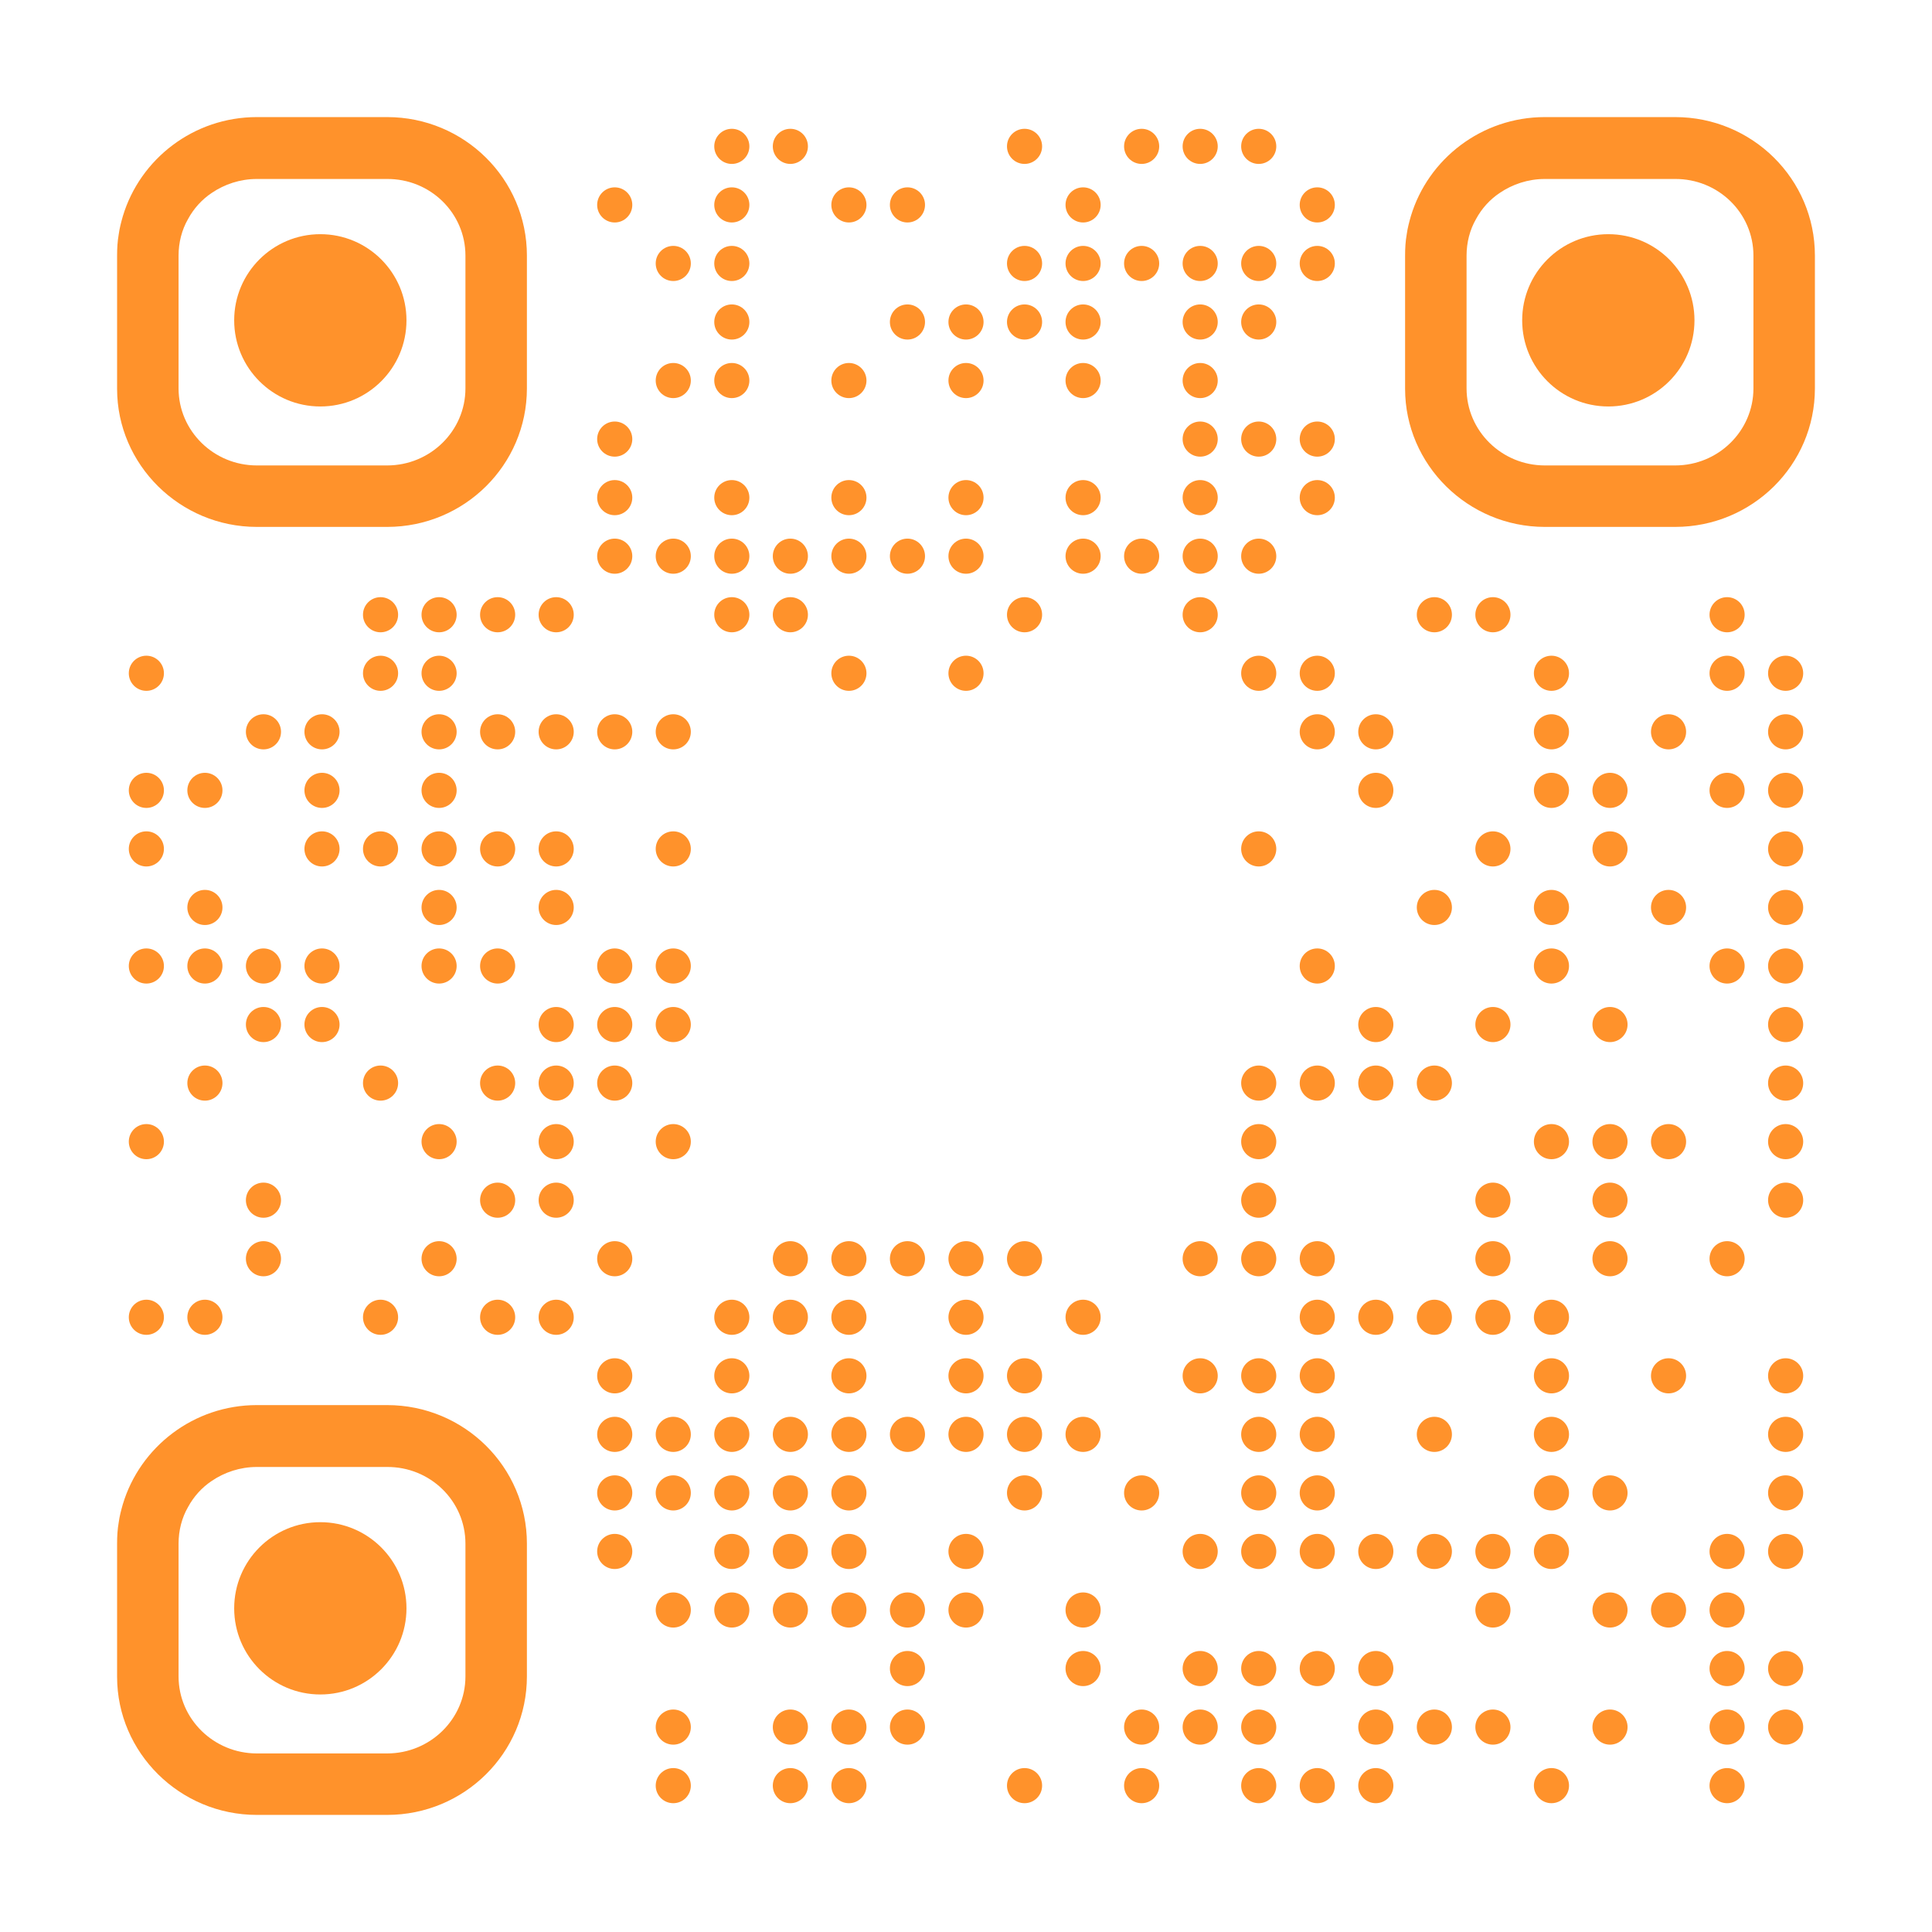 <?xml version="1.0" encoding="utf-8"?>
<!-- Generator: Adobe Illustrator 26.1.0, SVG Export Plug-In . SVG Version: 6.00 Build 0)  -->
<svg version="1.1" id="Layer_1" xmlns="http://www.w3.org/2000/svg" xmlns:xlink="http://www.w3.org/1999/xlink" x="0px" y="0px"
	 viewBox="0 0 231 231" style="enable-background:new 0 0 231 231;" xml:space="preserve">
<style type="text/css">
	.st0{fill:#FF922B;}
	.st1{fill:none;}
</style>
<g transform="translate(14,14)">
	<g transform="translate(70,0) scale(0.07,0.07)">
		<g transform="">
			<g>
				<circle class="st0" cx="50" cy="50" r="30"/>
			</g>
		</g>
	</g>
	<g transform="translate(77,0) scale(0.07,0.07)">
		<g transform="">
			<g>
				<circle class="st0" cx="50" cy="50" r="30"/>
			</g>
		</g>
	</g>
	<g transform="translate(105,0) scale(0.07,0.07)">
		<g transform="">
			<g>
				<circle class="st0" cx="50" cy="50" r="30"/>
			</g>
		</g>
	</g>
	<g transform="translate(119,0) scale(0.07,0.07)">
		<g transform="">
			<g>
				<circle class="st0" cx="50" cy="50" r="30"/>
			</g>
		</g>
	</g>
	<g transform="translate(126,0) scale(0.07,0.07)">
		<g transform="">
			<g>
				<circle class="st0" cx="50" cy="50" r="30"/>
			</g>
		</g>
	</g>
	<g transform="translate(133,0) scale(0.07,0.07)">
		<g transform="">
			<g>
				<circle class="st0" cx="50" cy="50" r="30"/>
			</g>
		</g>
	</g>
	<g transform="translate(56,7) scale(0.07,0.07)">
		<g transform="">
			<g>
				<circle class="st0" cx="50" cy="50" r="30"/>
			</g>
		</g>
	</g>
	<g transform="translate(70,7) scale(0.07,0.07)">
		<g transform="">
			<g>
				<circle class="st0" cx="50" cy="50" r="30"/>
			</g>
		</g>
	</g>
	<g transform="translate(84,7) scale(0.07,0.07)">
		<g transform="">
			<g>
				<circle class="st0" cx="50" cy="50" r="30"/>
			</g>
		</g>
	</g>
	<g transform="translate(91,7) scale(0.07,0.07)">
		<g transform="">
			<g>
				<circle class="st0" cx="50" cy="50" r="30"/>
			</g>
		</g>
	</g>
	<g transform="translate(112,7) scale(0.07,0.07)">
		<g transform="">
			<g>
				<circle class="st0" cx="50" cy="50" r="30"/>
			</g>
		</g>
	</g>
	<g transform="translate(140,7) scale(0.07,0.07)">
		<g transform="">
			<g>
				<circle class="st0" cx="50" cy="50" r="30"/>
			</g>
		</g>
	</g>
	<g transform="translate(63,14) scale(0.07,0.07)">
		<g transform="">
			<g>
				<circle class="st0" cx="50" cy="50" r="30"/>
			</g>
		</g>
	</g>
	<g transform="translate(70,14) scale(0.07,0.07)">
		<g transform="">
			<g>
				<circle class="st0" cx="50" cy="50" r="30"/>
			</g>
		</g>
	</g>
	<g transform="translate(105,14) scale(0.07,0.07)">
		<g transform="">
			<g>
				<circle class="st0" cx="50" cy="50" r="30"/>
			</g>
		</g>
	</g>
	<g transform="translate(112,14) scale(0.07,0.07)">
		<g transform="">
			<g>
				<circle class="st0" cx="50" cy="50" r="30"/>
			</g>
		</g>
	</g>
	<g transform="translate(119,14) scale(0.07,0.07)">
		<g transform="">
			<g>
				<circle class="st0" cx="50" cy="50" r="30"/>
			</g>
		</g>
	</g>
	<g transform="translate(126,14) scale(0.07,0.07)">
		<g transform="">
			<g>
				<circle class="st0" cx="50" cy="50" r="30"/>
			</g>
		</g>
	</g>
	<g transform="translate(133,14) scale(0.07,0.07)">
		<g transform="">
			<g>
				<circle class="st0" cx="50" cy="50" r="30"/>
			</g>
		</g>
	</g>
	<g transform="translate(140,14) scale(0.07,0.07)">
		<g transform="">
			<g>
				<circle class="st0" cx="50" cy="50" r="30"/>
			</g>
		</g>
	</g>
	<g transform="translate(70,21) scale(0.07,0.07)">
		<g transform="">
			<g>
				<circle class="st0" cx="50" cy="50" r="30"/>
			</g>
		</g>
	</g>
	<g transform="translate(91,21) scale(0.07,0.07)">
		<g transform="">
			<g>
				<circle class="st0" cx="50" cy="50" r="30"/>
			</g>
		</g>
	</g>
	<g transform="translate(98,21) scale(0.07,0.07)">
		<g transform="">
			<g>
				<circle class="st0" cx="50" cy="50" r="30"/>
			</g>
		</g>
	</g>
	<g transform="translate(105,21) scale(0.07,0.07)">
		<g transform="">
			<g>
				<circle class="st0" cx="50" cy="50" r="30"/>
			</g>
		</g>
	</g>
	<g transform="translate(112,21) scale(0.07,0.07)">
		<g transform="">
			<g>
				<circle class="st0" cx="50" cy="50" r="30"/>
			</g>
		</g>
	</g>
	<g transform="translate(126,21) scale(0.07,0.07)">
		<g transform="">
			<g>
				<circle class="st0" cx="50" cy="50" r="30"/>
			</g>
		</g>
	</g>
	<g transform="translate(133,21) scale(0.07,0.07)">
		<g transform="">
			<g>
				<circle class="st0" cx="50" cy="50" r="30"/>
			</g>
		</g>
	</g>
	<g transform="translate(63,28) scale(0.07,0.07)">
		<g transform="">
			<g>
				<circle class="st0" cx="50" cy="50" r="30"/>
			</g>
		</g>
	</g>
	<g transform="translate(70,28) scale(0.07,0.07)">
		<g transform="">
			<g>
				<circle class="st0" cx="50" cy="50" r="30"/>
			</g>
		</g>
	</g>
	<g transform="translate(84,28) scale(0.07,0.07)">
		<g transform="">
			<g>
				<circle class="st0" cx="50" cy="50" r="30"/>
			</g>
		</g>
	</g>
	<g transform="translate(98,28) scale(0.07,0.07)">
		<g transform="">
			<g>
				<circle class="st0" cx="50" cy="50" r="30"/>
			</g>
		</g>
	</g>
	<g transform="translate(112,28) scale(0.07,0.07)">
		<g transform="">
			<g>
				<circle class="st0" cx="50" cy="50" r="30"/>
			</g>
		</g>
	</g>
	<g transform="translate(126,28) scale(0.07,0.07)">
		<g transform="">
			<g>
				<circle class="st0" cx="50" cy="50" r="30"/>
			</g>
		</g>
	</g>
	<g transform="translate(56,35) scale(0.07,0.07)">
		<g transform="">
			<g>
				<circle class="st0" cx="50" cy="50" r="30"/>
			</g>
		</g>
	</g>
	<g transform="translate(126,35) scale(0.07,0.07)">
		<g transform="">
			<g>
				<circle class="st0" cx="50" cy="50" r="30"/>
			</g>
		</g>
	</g>
	<g transform="translate(133,35) scale(0.07,0.07)">
		<g transform="">
			<g>
				<circle class="st0" cx="50" cy="50" r="30"/>
			</g>
		</g>
	</g>
	<g transform="translate(140,35) scale(0.07,0.07)">
		<g transform="">
			<g>
				<circle class="st0" cx="50" cy="50" r="30"/>
			</g>
		</g>
	</g>
	<g transform="translate(56,42) scale(0.07,0.07)">
		<g transform="">
			<g>
				<circle class="st0" cx="50" cy="50" r="30"/>
			</g>
		</g>
	</g>
	<g transform="translate(70,42) scale(0.07,0.07)">
		<g transform="">
			<g>
				<circle class="st0" cx="50" cy="50" r="30"/>
			</g>
		</g>
	</g>
	<g transform="translate(84,42) scale(0.07,0.07)">
		<g transform="">
			<g>
				<circle class="st0" cx="50" cy="50" r="30"/>
			</g>
		</g>
	</g>
	<g transform="translate(98,42) scale(0.07,0.07)">
		<g transform="">
			<g>
				<circle class="st0" cx="50" cy="50" r="30"/>
			</g>
		</g>
	</g>
	<g transform="translate(112,42) scale(0.07,0.07)">
		<g transform="">
			<g>
				<circle class="st0" cx="50" cy="50" r="30"/>
			</g>
		</g>
	</g>
	<g transform="translate(126,42) scale(0.07,0.07)">
		<g transform="">
			<g>
				<circle class="st0" cx="50" cy="50" r="30"/>
			</g>
		</g>
	</g>
	<g transform="translate(140,42) scale(0.07,0.07)">
		<g transform="">
			<g>
				<circle class="st0" cx="50" cy="50" r="30"/>
			</g>
		</g>
	</g>
	<g transform="translate(56,49) scale(0.07,0.07)">
		<g transform="">
			<g>
				<circle class="st0" cx="50" cy="50" r="30"/>
			</g>
		</g>
	</g>
	<g transform="translate(63,49) scale(0.07,0.07)">
		<g transform="">
			<g>
				<circle class="st0" cx="50" cy="50" r="30"/>
			</g>
		</g>
	</g>
	<g transform="translate(70,49) scale(0.07,0.07)">
		<g transform="">
			<g>
				<circle class="st0" cx="50" cy="50" r="30"/>
			</g>
		</g>
	</g>
	<g transform="translate(77,49) scale(0.07,0.07)">
		<g transform="">
			<g>
				<circle class="st0" cx="50" cy="50" r="30"/>
			</g>
		</g>
	</g>
	<g transform="translate(84,49) scale(0.07,0.07)">
		<g transform="">
			<g>
				<circle class="st0" cx="50" cy="50" r="30"/>
			</g>
		</g>
	</g>
	<g transform="translate(91,49) scale(0.07,0.07)">
		<g transform="">
			<g>
				<circle class="st0" cx="50" cy="50" r="30"/>
			</g>
		</g>
	</g>
	<g transform="translate(98,49) scale(0.07,0.07)">
		<g transform="">
			<g>
				<circle class="st0" cx="50" cy="50" r="30"/>
			</g>
		</g>
	</g>
	<g transform="translate(112,49) scale(0.07,0.07)">
		<g transform="">
			<g>
				<circle class="st0" cx="50" cy="50" r="30"/>
			</g>
		</g>
	</g>
	<g transform="translate(119,49) scale(0.07,0.07)">
		<g transform="">
			<g>
				<circle class="st0" cx="50" cy="50" r="30"/>
			</g>
		</g>
	</g>
	<g transform="translate(126,49) scale(0.07,0.07)">
		<g transform="">
			<g>
				<circle class="st0" cx="50" cy="50" r="30"/>
			</g>
		</g>
	</g>
	<g transform="translate(133,49) scale(0.07,0.07)">
		<g transform="">
			<g>
				<circle class="st0" cx="50" cy="50" r="30"/>
			</g>
		</g>
	</g>
	<g transform="translate(28,56) scale(0.07,0.07)">
		<g transform="">
			<g>
				<circle class="st0" cx="50" cy="50" r="30"/>
			</g>
		</g>
	</g>
	<g transform="translate(35,56) scale(0.07,0.07)">
		<g transform="">
			<g>
				<circle class="st0" cx="50" cy="50" r="30"/>
			</g>
		</g>
	</g>
	<g transform="translate(42,56) scale(0.07,0.07)">
		<g transform="">
			<g>
				<circle class="st0" cx="50" cy="50" r="30"/>
			</g>
		</g>
	</g>
	<g transform="translate(49,56) scale(0.07,0.07)">
		<g transform="">
			<g>
				<circle class="st0" cx="50" cy="50" r="30"/>
			</g>
		</g>
	</g>
	<g transform="translate(70,56) scale(0.07,0.07)">
		<g transform="">
			<g>
				<circle class="st0" cx="50" cy="50" r="30"/>
			</g>
		</g>
	</g>
	<g transform="translate(77,56) scale(0.07,0.07)">
		<g transform="">
			<g>
				<circle class="st0" cx="50" cy="50" r="30"/>
			</g>
		</g>
	</g>
	<g transform="translate(105,56) scale(0.07,0.07)">
		<g transform="">
			<g>
				<circle class="st0" cx="50" cy="50" r="30"/>
			</g>
		</g>
	</g>
	<g transform="translate(126,56) scale(0.07,0.07)">
		<g transform="">
			<g>
				<circle class="st0" cx="50" cy="50" r="30"/>
			</g>
		</g>
	</g>
	<g transform="translate(154,56) scale(0.07,0.07)">
		<g transform="">
			<g>
				<circle class="st0" cx="50" cy="50" r="30"/>
			</g>
		</g>
	</g>
	<g transform="translate(161,56) scale(0.07,0.07)">
		<g transform="">
			<g>
				<circle class="st0" cx="50" cy="50" r="30"/>
			</g>
		</g>
	</g>
	<g transform="translate(189,56) scale(0.07,0.07)">
		<g transform="">
			<g>
				<circle class="st0" cx="50" cy="50" r="30"/>
			</g>
		</g>
	</g>
	<g transform="translate(0,63) scale(0.07,0.07)">
		<g transform="">
			<g>
				<circle class="st0" cx="50" cy="50" r="30"/>
			</g>
		</g>
	</g>
	<g transform="translate(28,63) scale(0.07,0.07)">
		<g transform="">
			<g>
				<circle class="st0" cx="50" cy="50" r="30"/>
			</g>
		</g>
	</g>
	<g transform="translate(35,63) scale(0.07,0.07)">
		<g transform="">
			<g>
				<circle class="st0" cx="50" cy="50" r="30"/>
			</g>
		</g>
	</g>
	<g transform="translate(84,63) scale(0.07,0.07)">
		<g transform="">
			<g>
				<circle class="st0" cx="50" cy="50" r="30"/>
			</g>
		</g>
	</g>
	<g transform="translate(98,63) scale(0.07,0.07)">
		<g transform="">
			<g>
				<circle class="st0" cx="50" cy="50" r="30"/>
			</g>
		</g>
	</g>
	<g transform="translate(133,63) scale(0.07,0.07)">
		<g transform="">
			<g>
				<circle class="st0" cx="50" cy="50" r="30"/>
			</g>
		</g>
	</g>
	<g transform="translate(140,63) scale(0.07,0.07)">
		<g transform="">
			<g>
				<circle class="st0" cx="50" cy="50" r="30"/>
			</g>
		</g>
	</g>
	<g transform="translate(168,63) scale(0.07,0.07)">
		<g transform="">
			<g>
				<circle class="st0" cx="50" cy="50" r="30"/>
			</g>
		</g>
	</g>
	<g transform="translate(189,63) scale(0.07,0.07)">
		<g transform="">
			<g>
				<circle class="st0" cx="50" cy="50" r="30"/>
			</g>
		</g>
	</g>
	<g transform="translate(196,63) scale(0.07,0.07)">
		<g transform="">
			<g>
				<circle class="st0" cx="50" cy="50" r="30"/>
			</g>
		</g>
	</g>
	<g transform="translate(14,70) scale(0.07,0.07)">
		<g transform="">
			<g>
				<circle class="st0" cx="50" cy="50" r="30"/>
			</g>
		</g>
	</g>
	<g transform="translate(21,70) scale(0.07,0.07)">
		<g transform="">
			<g>
				<circle class="st0" cx="50" cy="50" r="30"/>
			</g>
		</g>
	</g>
	<g transform="translate(35,70) scale(0.07,0.07)">
		<g transform="">
			<g>
				<circle class="st0" cx="50" cy="50" r="30"/>
			</g>
		</g>
	</g>
	<g transform="translate(42,70) scale(0.07,0.07)">
		<g transform="">
			<g>
				<circle class="st0" cx="50" cy="50" r="30"/>
			</g>
		</g>
	</g>
	<g transform="translate(49,70) scale(0.07,0.07)">
		<g transform="">
			<g>
				<circle class="st0" cx="50" cy="50" r="30"/>
			</g>
		</g>
	</g>
	<g transform="translate(56,70) scale(0.07,0.07)">
		<g transform="">
			<g>
				<circle class="st0" cx="50" cy="50" r="30"/>
			</g>
		</g>
	</g>
	<g transform="translate(63,70) scale(0.07,0.07)">
		<g transform="">
			<g>
				<circle class="st0" cx="50" cy="50" r="30"/>
			</g>
		</g>
	</g>
	<g transform="translate(140,70) scale(0.07,0.07)">
		<g transform="">
			<g>
				<circle class="st0" cx="50" cy="50" r="30"/>
			</g>
		</g>
	</g>
	<g transform="translate(147,70) scale(0.07,0.07)">
		<g transform="">
			<g>
				<circle class="st0" cx="50" cy="50" r="30"/>
			</g>
		</g>
	</g>
	<g transform="translate(168,70) scale(0.07,0.07)">
		<g transform="">
			<g>
				<circle class="st0" cx="50" cy="50" r="30"/>
			</g>
		</g>
	</g>
	<g transform="translate(182,70) scale(0.07,0.07)">
		<g transform="">
			<g>
				<circle class="st0" cx="50" cy="50" r="30"/>
			</g>
		</g>
	</g>
	<g transform="translate(196,70) scale(0.07,0.07)">
		<g transform="">
			<g>
				<circle class="st0" cx="50" cy="50" r="30"/>
			</g>
		</g>
	</g>
	<g transform="translate(0,77) scale(0.07,0.07)">
		<g transform="">
			<g>
				<circle class="st0" cx="50" cy="50" r="30"/>
			</g>
		</g>
	</g>
	<g transform="translate(7,77) scale(0.07,0.07)">
		<g transform="">
			<g>
				<circle class="st0" cx="50" cy="50" r="30"/>
			</g>
		</g>
	</g>
	<g transform="translate(21,77) scale(0.07,0.07)">
		<g transform="">
			<g>
				<circle class="st0" cx="50" cy="50" r="30"/>
			</g>
		</g>
	</g>
	<g transform="translate(35,77) scale(0.07,0.07)">
		<g transform="">
			<g>
				<circle class="st0" cx="50" cy="50" r="30"/>
			</g>
		</g>
	</g>
	<g transform="translate(147,77) scale(0.07,0.07)">
		<g transform="">
			<g>
				<circle class="st0" cx="50" cy="50" r="30"/>
			</g>
		</g>
	</g>
	<g transform="translate(168,77) scale(0.07,0.07)">
		<g transform="">
			<g>
				<circle class="st0" cx="50" cy="50" r="30"/>
			</g>
		</g>
	</g>
	<g transform="translate(175,77) scale(0.07,0.07)">
		<g transform="">
			<g>
				<circle class="st0" cx="50" cy="50" r="30"/>
			</g>
		</g>
	</g>
	<g transform="translate(189,77) scale(0.07,0.07)">
		<g transform="">
			<g>
				<circle class="st0" cx="50" cy="50" r="30"/>
			</g>
		</g>
	</g>
	<g transform="translate(196,77) scale(0.07,0.07)">
		<g transform="">
			<g>
				<circle class="st0" cx="50" cy="50" r="30"/>
			</g>
		</g>
	</g>
	<g transform="translate(0,84) scale(0.07,0.07)">
		<g transform="">
			<g>
				<circle class="st0" cx="50" cy="50" r="30"/>
			</g>
		</g>
	</g>
	<g transform="translate(21,84) scale(0.07,0.07)">
		<g transform="">
			<g>
				<circle class="st0" cx="50" cy="50" r="30"/>
			</g>
		</g>
	</g>
	<g transform="translate(28,84) scale(0.07,0.07)">
		<g transform="">
			<g>
				<circle class="st0" cx="50" cy="50" r="30"/>
			</g>
		</g>
	</g>
	<g transform="translate(35,84) scale(0.07,0.07)">
		<g transform="">
			<g>
				<circle class="st0" cx="50" cy="50" r="30"/>
			</g>
		</g>
	</g>
	<g transform="translate(42,84) scale(0.07,0.07)">
		<g transform="">
			<g>
				<circle class="st0" cx="50" cy="50" r="30"/>
			</g>
		</g>
	</g>
	<g transform="translate(49,84) scale(0.07,0.07)">
		<g transform="">
			<g>
				<circle class="st0" cx="50" cy="50" r="30"/>
			</g>
		</g>
	</g>
	<g transform="translate(63,84) scale(0.07,0.07)">
		<g transform="">
			<g>
				<circle class="st0" cx="50" cy="50" r="30"/>
			</g>
		</g>
	</g>
	<g transform="translate(133,84) scale(0.07,0.07)">
		<g transform="">
			<g>
				<circle class="st0" cx="50" cy="50" r="30"/>
			</g>
		</g>
	</g>
	<g transform="translate(161,84) scale(0.07,0.07)">
		<g transform="">
			<g>
				<circle class="st0" cx="50" cy="50" r="30"/>
			</g>
		</g>
	</g>
	<g transform="translate(175,84) scale(0.07,0.07)">
		<g transform="">
			<g>
				<circle class="st0" cx="50" cy="50" r="30"/>
			</g>
		</g>
	</g>
	<g transform="translate(196,84) scale(0.07,0.07)">
		<g transform="">
			<g>
				<circle class="st0" cx="50" cy="50" r="30"/>
			</g>
		</g>
	</g>
	<g transform="translate(7,91) scale(0.07,0.07)">
		<g transform="">
			<g>
				<circle class="st0" cx="50" cy="50" r="30"/>
			</g>
		</g>
	</g>
	<g transform="translate(35,91) scale(0.07,0.07)">
		<g transform="">
			<g>
				<circle class="st0" cx="50" cy="50" r="30"/>
			</g>
		</g>
	</g>
	<g transform="translate(49,91) scale(0.07,0.07)">
		<g transform="">
			<g>
				<circle class="st0" cx="50" cy="50" r="30"/>
			</g>
		</g>
	</g>
	<g transform="translate(154,91) scale(0.07,0.07)">
		<g transform="">
			<g>
				<circle class="st0" cx="50" cy="50" r="30"/>
			</g>
		</g>
	</g>
	<g transform="translate(168,91) scale(0.07,0.07)">
		<g transform="">
			<g>
				<circle class="st0" cx="50" cy="50" r="30"/>
			</g>
		</g>
	</g>
	<g transform="translate(182,91) scale(0.07,0.07)">
		<g transform="">
			<g>
				<circle class="st0" cx="50" cy="50" r="30"/>
			</g>
		</g>
	</g>
	<g transform="translate(196,91) scale(0.07,0.07)">
		<g transform="">
			<g>
				<circle class="st0" cx="50" cy="50" r="30"/>
			</g>
		</g>
	</g>
	<g transform="translate(0,98) scale(0.07,0.07)">
		<g transform="">
			<g>
				<circle class="st0" cx="50" cy="50" r="30"/>
			</g>
		</g>
	</g>
	<g transform="translate(7,98) scale(0.07,0.07)">
		<g transform="">
			<g>
				<circle class="st0" cx="50" cy="50" r="30"/>
			</g>
		</g>
	</g>
	<g transform="translate(14,98) scale(0.07,0.07)">
		<g transform="">
			<g>
				<circle class="st0" cx="50" cy="50" r="30"/>
			</g>
		</g>
	</g>
	<g transform="translate(21,98) scale(0.07,0.07)">
		<g transform="">
			<g>
				<circle class="st0" cx="50" cy="50" r="30"/>
			</g>
		</g>
	</g>
	<g transform="translate(35,98) scale(0.07,0.07)">
		<g transform="">
			<g>
				<circle class="st0" cx="50" cy="50" r="30"/>
			</g>
		</g>
	</g>
	<g transform="translate(42,98) scale(0.07,0.07)">
		<g transform="">
			<g>
				<circle class="st0" cx="50" cy="50" r="30"/>
			</g>
		</g>
	</g>
	<g transform="translate(56,98) scale(0.07,0.07)">
		<g transform="">
			<g>
				<circle class="st0" cx="50" cy="50" r="30"/>
			</g>
		</g>
	</g>
	<g transform="translate(63,98) scale(0.07,0.07)">
		<g transform="">
			<g>
				<circle class="st0" cx="50" cy="50" r="30"/>
			</g>
		</g>
	</g>
	<g transform="translate(140,98) scale(0.07,0.07)">
		<g transform="">
			<g>
				<circle class="st0" cx="50" cy="50" r="30"/>
			</g>
		</g>
	</g>
	<g transform="translate(168,98) scale(0.07,0.07)">
		<g transform="">
			<g>
				<circle class="st0" cx="50" cy="50" r="30"/>
			</g>
		</g>
	</g>
	<g transform="translate(189,98) scale(0.07,0.07)">
		<g transform="">
			<g>
				<circle class="st0" cx="50" cy="50" r="30"/>
			</g>
		</g>
	</g>
	<g transform="translate(196,98) scale(0.07,0.07)">
		<g transform="">
			<g>
				<circle class="st0" cx="50" cy="50" r="30"/>
			</g>
		</g>
	</g>
	<g transform="translate(14,105) scale(0.07,0.07)">
		<g transform="">
			<g>
				<circle class="st0" cx="50" cy="50" r="30"/>
			</g>
		</g>
	</g>
	<g transform="translate(21,105) scale(0.07,0.07)">
		<g transform="">
			<g>
				<circle class="st0" cx="50" cy="50" r="30"/>
			</g>
		</g>
	</g>
	<g transform="translate(49,105) scale(0.07,0.07)">
		<g transform="">
			<g>
				<circle class="st0" cx="50" cy="50" r="30"/>
			</g>
		</g>
	</g>
	<g transform="translate(56,105) scale(0.07,0.07)">
		<g transform="">
			<g>
				<circle class="st0" cx="50" cy="50" r="30"/>
			</g>
		</g>
	</g>
	<g transform="translate(63,105) scale(0.07,0.07)">
		<g transform="">
			<g>
				<circle class="st0" cx="50" cy="50" r="30"/>
			</g>
		</g>
	</g>
	<g transform="translate(147,105) scale(0.07,0.07)">
		<g transform="">
			<g>
				<circle class="st0" cx="50" cy="50" r="30"/>
			</g>
		</g>
	</g>
	<g transform="translate(161,105) scale(0.07,0.07)">
		<g transform="">
			<g>
				<circle class="st0" cx="50" cy="50" r="30"/>
			</g>
		</g>
	</g>
	<g transform="translate(175,105) scale(0.07,0.07)">
		<g transform="">
			<g>
				<circle class="st0" cx="50" cy="50" r="30"/>
			</g>
		</g>
	</g>
	<g transform="translate(196,105) scale(0.07,0.07)">
		<g transform="">
			<g>
				<circle class="st0" cx="50" cy="50" r="30"/>
			</g>
		</g>
	</g>
	<g transform="translate(7,112) scale(0.07,0.07)">
		<g transform="">
			<g>
				<circle class="st0" cx="50" cy="50" r="30"/>
			</g>
		</g>
	</g>
	<g transform="translate(28,112) scale(0.07,0.07)">
		<g transform="">
			<g>
				<circle class="st0" cx="50" cy="50" r="30"/>
			</g>
		</g>
	</g>
	<g transform="translate(42,112) scale(0.07,0.07)">
		<g transform="">
			<g>
				<circle class="st0" cx="50" cy="50" r="30"/>
			</g>
		</g>
	</g>
	<g transform="translate(49,112) scale(0.07,0.07)">
		<g transform="">
			<g>
				<circle class="st0" cx="50" cy="50" r="30"/>
			</g>
		</g>
	</g>
	<g transform="translate(56,112) scale(0.07,0.07)">
		<g transform="">
			<g>
				<circle class="st0" cx="50" cy="50" r="30"/>
			</g>
		</g>
	</g>
	<g transform="translate(133,112) scale(0.07,0.07)">
		<g transform="">
			<g>
				<circle class="st0" cx="50" cy="50" r="30"/>
			</g>
		</g>
	</g>
	<g transform="translate(140,112) scale(0.07,0.07)">
		<g transform="">
			<g>
				<circle class="st0" cx="50" cy="50" r="30"/>
			</g>
		</g>
	</g>
	<g transform="translate(147,112) scale(0.07,0.07)">
		<g transform="">
			<g>
				<circle class="st0" cx="50" cy="50" r="30"/>
			</g>
		</g>
	</g>
	<g transform="translate(154,112) scale(0.07,0.07)">
		<g transform="">
			<g>
				<circle class="st0" cx="50" cy="50" r="30"/>
			</g>
		</g>
	</g>
	<g transform="translate(196,112) scale(0.07,0.07)">
		<g transform="">
			<g>
				<circle class="st0" cx="50" cy="50" r="30"/>
			</g>
		</g>
	</g>
	<g transform="translate(0,119) scale(0.07,0.07)">
		<g transform="">
			<g>
				<circle class="st0" cx="50" cy="50" r="30"/>
			</g>
		</g>
	</g>
	<g transform="translate(35,119) scale(0.07,0.07)">
		<g transform="">
			<g>
				<circle class="st0" cx="50" cy="50" r="30"/>
			</g>
		</g>
	</g>
	<g transform="translate(49,119) scale(0.07,0.07)">
		<g transform="">
			<g>
				<circle class="st0" cx="50" cy="50" r="30"/>
			</g>
		</g>
	</g>
	<g transform="translate(63,119) scale(0.07,0.07)">
		<g transform="">
			<g>
				<circle class="st0" cx="50" cy="50" r="30"/>
			</g>
		</g>
	</g>
	<g transform="translate(133,119) scale(0.07,0.07)">
		<g transform="">
			<g>
				<circle class="st0" cx="50" cy="50" r="30"/>
			</g>
		</g>
	</g>
	<g transform="translate(168,119) scale(0.07,0.07)">
		<g transform="">
			<g>
				<circle class="st0" cx="50" cy="50" r="30"/>
			</g>
		</g>
	</g>
	<g transform="translate(175,119) scale(0.07,0.07)">
		<g transform="">
			<g>
				<circle class="st0" cx="50" cy="50" r="30"/>
			</g>
		</g>
	</g>
	<g transform="translate(182,119) scale(0.07,0.07)">
		<g transform="">
			<g>
				<circle class="st0" cx="50" cy="50" r="30"/>
			</g>
		</g>
	</g>
	<g transform="translate(196,119) scale(0.07,0.07)">
		<g transform="">
			<g>
				<circle class="st0" cx="50" cy="50" r="30"/>
			</g>
		</g>
	</g>
	<g transform="translate(14,126) scale(0.07,0.07)">
		<g transform="">
			<g>
				<circle class="st0" cx="50" cy="50" r="30"/>
			</g>
		</g>
	</g>
	<g transform="translate(42,126) scale(0.07,0.07)">
		<g transform="">
			<g>
				<circle class="st0" cx="50" cy="50" r="30"/>
			</g>
		</g>
	</g>
	<g transform="translate(49,126) scale(0.07,0.07)">
		<g transform="">
			<g>
				<circle class="st0" cx="50" cy="50" r="30"/>
			</g>
		</g>
	</g>
	<g transform="translate(133,126) scale(0.07,0.07)">
		<g transform="">
			<g>
				<circle class="st0" cx="50" cy="50" r="30"/>
			</g>
		</g>
	</g>
	<g transform="translate(161,126) scale(0.07,0.07)">
		<g transform="">
			<g>
				<circle class="st0" cx="50" cy="50" r="30"/>
			</g>
		</g>
	</g>
	<g transform="translate(175,126) scale(0.07,0.07)">
		<g transform="">
			<g>
				<circle class="st0" cx="50" cy="50" r="30"/>
			</g>
		</g>
	</g>
	<g transform="translate(196,126) scale(0.07,0.07)">
		<g transform="">
			<g>
				<circle class="st0" cx="50" cy="50" r="30"/>
			</g>
		</g>
	</g>
	<g transform="translate(14,133) scale(0.07,0.07)">
		<g transform="">
			<g>
				<circle class="st0" cx="50" cy="50" r="30"/>
			</g>
		</g>
	</g>
	<g transform="translate(35,133) scale(0.07,0.07)">
		<g transform="">
			<g>
				<circle class="st0" cx="50" cy="50" r="30"/>
			</g>
		</g>
	</g>
	<g transform="translate(56,133) scale(0.07,0.07)">
		<g transform="">
			<g>
				<circle class="st0" cx="50" cy="50" r="30"/>
			</g>
		</g>
	</g>
	<g transform="translate(77,133) scale(0.07,0.07)">
		<g transform="">
			<g>
				<circle class="st0" cx="50" cy="50" r="30"/>
			</g>
		</g>
	</g>
	<g transform="translate(84,133) scale(0.07,0.07)">
		<g transform="">
			<g>
				<circle class="st0" cx="50" cy="50" r="30"/>
			</g>
		</g>
	</g>
	<g transform="translate(91,133) scale(0.07,0.07)">
		<g transform="">
			<g>
				<circle class="st0" cx="50" cy="50" r="30"/>
			</g>
		</g>
	</g>
	<g transform="translate(98,133) scale(0.07,0.07)">
		<g transform="">
			<g>
				<circle class="st0" cx="50" cy="50" r="30"/>
			</g>
		</g>
	</g>
	<g transform="translate(105,133) scale(0.07,0.07)">
		<g transform="">
			<g>
				<circle class="st0" cx="50" cy="50" r="30"/>
			</g>
		</g>
	</g>
	<g transform="translate(126,133) scale(0.07,0.07)">
		<g transform="">
			<g>
				<circle class="st0" cx="50" cy="50" r="30"/>
			</g>
		</g>
	</g>
	<g transform="translate(133,133) scale(0.07,0.07)">
		<g transform="">
			<g>
				<circle class="st0" cx="50" cy="50" r="30"/>
			</g>
		</g>
	</g>
	<g transform="translate(140,133) scale(0.07,0.07)">
		<g transform="">
			<g>
				<circle class="st0" cx="50" cy="50" r="30"/>
			</g>
		</g>
	</g>
	<g transform="translate(161,133) scale(0.07,0.07)">
		<g transform="">
			<g>
				<circle class="st0" cx="50" cy="50" r="30"/>
			</g>
		</g>
	</g>
	<g transform="translate(175,133) scale(0.07,0.07)">
		<g transform="">
			<g>
				<circle class="st0" cx="50" cy="50" r="30"/>
			</g>
		</g>
	</g>
	<g transform="translate(189,133) scale(0.07,0.07)">
		<g transform="">
			<g>
				<circle class="st0" cx="50" cy="50" r="30"/>
			</g>
		</g>
	</g>
	<g transform="translate(0,140) scale(0.07,0.07)">
		<g transform="">
			<g>
				<circle class="st0" cx="50" cy="50" r="30"/>
			</g>
		</g>
	</g>
	<g transform="translate(7,140) scale(0.07,0.07)">
		<g transform="">
			<g>
				<circle class="st0" cx="50" cy="50" r="30"/>
			</g>
		</g>
	</g>
	<g transform="translate(28,140) scale(0.07,0.07)">
		<g transform="">
			<g>
				<circle class="st0" cx="50" cy="50" r="30"/>
			</g>
		</g>
	</g>
	<g transform="translate(42,140) scale(0.07,0.07)">
		<g transform="">
			<g>
				<circle class="st0" cx="50" cy="50" r="30"/>
			</g>
		</g>
	</g>
	<g transform="translate(49,140) scale(0.07,0.07)">
		<g transform="">
			<g>
				<circle class="st0" cx="50" cy="50" r="30"/>
			</g>
		</g>
	</g>
	<g transform="translate(70,140) scale(0.07,0.07)">
		<g transform="">
			<g>
				<circle class="st0" cx="50" cy="50" r="30"/>
			</g>
		</g>
	</g>
	<g transform="translate(77,140) scale(0.07,0.07)">
		<g transform="">
			<g>
				<circle class="st0" cx="50" cy="50" r="30"/>
			</g>
		</g>
	</g>
	<g transform="translate(84,140) scale(0.07,0.07)">
		<g transform="">
			<g>
				<circle class="st0" cx="50" cy="50" r="30"/>
			</g>
		</g>
	</g>
	<g transform="translate(98,140) scale(0.07,0.07)">
		<g transform="">
			<g>
				<circle class="st0" cx="50" cy="50" r="30"/>
			</g>
		</g>
	</g>
	<g transform="translate(112,140) scale(0.07,0.07)">
		<g transform="">
			<g>
				<circle class="st0" cx="50" cy="50" r="30"/>
			</g>
		</g>
	</g>
	<g transform="translate(140,140) scale(0.07,0.07)">
		<g transform="">
			<g>
				<circle class="st0" cx="50" cy="50" r="30"/>
			</g>
		</g>
	</g>
	<g transform="translate(147,140) scale(0.07,0.07)">
		<g transform="">
			<g>
				<circle class="st0" cx="50" cy="50" r="30"/>
			</g>
		</g>
	</g>
	<g transform="translate(154,140) scale(0.07,0.07)">
		<g transform="">
			<g>
				<circle class="st0" cx="50" cy="50" r="30"/>
			</g>
		</g>
	</g>
	<g transform="translate(161,140) scale(0.07,0.07)">
		<g transform="">
			<g>
				<circle class="st0" cx="50" cy="50" r="30"/>
			</g>
		</g>
	</g>
	<g transform="translate(168,140) scale(0.07,0.07)">
		<g transform="">
			<g>
				<circle class="st0" cx="50" cy="50" r="30"/>
			</g>
		</g>
	</g>
	<g transform="translate(56,147) scale(0.07,0.07)">
		<g transform="">
			<g>
				<circle class="st0" cx="50" cy="50" r="30"/>
			</g>
		</g>
	</g>
	<g transform="translate(70,147) scale(0.07,0.07)">
		<g transform="">
			<g>
				<circle class="st0" cx="50" cy="50" r="30"/>
			</g>
		</g>
	</g>
	<g transform="translate(84,147) scale(0.07,0.07)">
		<g transform="">
			<g>
				<circle class="st0" cx="50" cy="50" r="30"/>
			</g>
		</g>
	</g>
	<g transform="translate(98,147) scale(0.07,0.07)">
		<g transform="">
			<g>
				<circle class="st0" cx="50" cy="50" r="30"/>
			</g>
		</g>
	</g>
	<g transform="translate(105,147) scale(0.07,0.07)">
		<g transform="">
			<g>
				<circle class="st0" cx="50" cy="50" r="30"/>
			</g>
		</g>
	</g>
	<g transform="translate(126,147) scale(0.07,0.07)">
		<g transform="">
			<g>
				<circle class="st0" cx="50" cy="50" r="30"/>
			</g>
		</g>
	</g>
	<g transform="translate(133,147) scale(0.07,0.07)">
		<g transform="">
			<g>
				<circle class="st0" cx="50" cy="50" r="30"/>
			</g>
		</g>
	</g>
	<g transform="translate(140,147) scale(0.07,0.07)">
		<g transform="">
			<g>
				<circle class="st0" cx="50" cy="50" r="30"/>
			</g>
		</g>
	</g>
	<g transform="translate(168,147) scale(0.07,0.07)">
		<g transform="">
			<g>
				<circle class="st0" cx="50" cy="50" r="30"/>
			</g>
		</g>
	</g>
	<g transform="translate(182,147) scale(0.07,0.07)">
		<g transform="">
			<g>
				<circle class="st0" cx="50" cy="50" r="30"/>
			</g>
		</g>
	</g>
	<g transform="translate(196,147) scale(0.07,0.07)">
		<g transform="">
			<g>
				<circle class="st0" cx="50" cy="50" r="30"/>
			</g>
		</g>
	</g>
	<g transform="translate(56,154) scale(0.07,0.07)">
		<g transform="">
			<g>
				<circle class="st0" cx="50" cy="50" r="30"/>
			</g>
		</g>
	</g>
	<g transform="translate(63,154) scale(0.07,0.07)">
		<g transform="">
			<g>
				<circle class="st0" cx="50" cy="50" r="30"/>
			</g>
		</g>
	</g>
	<g transform="translate(70,154) scale(0.07,0.07)">
		<g transform="">
			<g>
				<circle class="st0" cx="50" cy="50" r="30"/>
			</g>
		</g>
	</g>
	<g transform="translate(77,154) scale(0.07,0.07)">
		<g transform="">
			<g>
				<circle class="st0" cx="50" cy="50" r="30"/>
			</g>
		</g>
	</g>
	<g transform="translate(84,154) scale(0.07,0.07)">
		<g transform="">
			<g>
				<circle class="st0" cx="50" cy="50" r="30"/>
			</g>
		</g>
	</g>
	<g transform="translate(91,154) scale(0.07,0.07)">
		<g transform="">
			<g>
				<circle class="st0" cx="50" cy="50" r="30"/>
			</g>
		</g>
	</g>
	<g transform="translate(98,154) scale(0.07,0.07)">
		<g transform="">
			<g>
				<circle class="st0" cx="50" cy="50" r="30"/>
			</g>
		</g>
	</g>
	<g transform="translate(105,154) scale(0.07,0.07)">
		<g transform="">
			<g>
				<circle class="st0" cx="50" cy="50" r="30"/>
			</g>
		</g>
	</g>
	<g transform="translate(112,154) scale(0.07,0.07)">
		<g transform="">
			<g>
				<circle class="st0" cx="50" cy="50" r="30"/>
			</g>
		</g>
	</g>
	<g transform="translate(133,154) scale(0.07,0.07)">
		<g transform="">
			<g>
				<circle class="st0" cx="50" cy="50" r="30"/>
			</g>
		</g>
	</g>
	<g transform="translate(140,154) scale(0.07,0.07)">
		<g transform="">
			<g>
				<circle class="st0" cx="50" cy="50" r="30"/>
			</g>
		</g>
	</g>
	<g transform="translate(154,154) scale(0.07,0.07)">
		<g transform="">
			<g>
				<circle class="st0" cx="50" cy="50" r="30"/>
			</g>
		</g>
	</g>
	<g transform="translate(168,154) scale(0.07,0.07)">
		<g transform="">
			<g>
				<circle class="st0" cx="50" cy="50" r="30"/>
			</g>
		</g>
	</g>
	<g transform="translate(196,154) scale(0.07,0.07)">
		<g transform="">
			<g>
				<circle class="st0" cx="50" cy="50" r="30"/>
			</g>
		</g>
	</g>
	<g transform="translate(56,161) scale(0.07,0.07)">
		<g transform="">
			<g>
				<circle class="st0" cx="50" cy="50" r="30"/>
			</g>
		</g>
	</g>
	<g transform="translate(63,161) scale(0.07,0.07)">
		<g transform="">
			<g>
				<circle class="st0" cx="50" cy="50" r="30"/>
			</g>
		</g>
	</g>
	<g transform="translate(70,161) scale(0.07,0.07)">
		<g transform="">
			<g>
				<circle class="st0" cx="50" cy="50" r="30"/>
			</g>
		</g>
	</g>
	<g transform="translate(77,161) scale(0.07,0.07)">
		<g transform="">
			<g>
				<circle class="st0" cx="50" cy="50" r="30"/>
			</g>
		</g>
	</g>
	<g transform="translate(84,161) scale(0.07,0.07)">
		<g transform="">
			<g>
				<circle class="st0" cx="50" cy="50" r="30"/>
			</g>
		</g>
	</g>
	<g transform="translate(105,161) scale(0.07,0.07)">
		<g transform="">
			<g>
				<circle class="st0" cx="50" cy="50" r="30"/>
			</g>
		</g>
	</g>
	<g transform="translate(119,161) scale(0.07,0.07)">
		<g transform="">
			<g>
				<circle class="st0" cx="50" cy="50" r="30"/>
			</g>
		</g>
	</g>
	<g transform="translate(133,161) scale(0.07,0.07)">
		<g transform="">
			<g>
				<circle class="st0" cx="50" cy="50" r="30"/>
			</g>
		</g>
	</g>
	<g transform="translate(140,161) scale(0.07,0.07)">
		<g transform="">
			<g>
				<circle class="st0" cx="50" cy="50" r="30"/>
			</g>
		</g>
	</g>
	<g transform="translate(168,161) scale(0.07,0.07)">
		<g transform="">
			<g>
				<circle class="st0" cx="50" cy="50" r="30"/>
			</g>
		</g>
	</g>
	<g transform="translate(175,161) scale(0.07,0.07)">
		<g transform="">
			<g>
				<circle class="st0" cx="50" cy="50" r="30"/>
			</g>
		</g>
	</g>
	<g transform="translate(196,161) scale(0.07,0.07)">
		<g transform="">
			<g>
				<circle class="st0" cx="50" cy="50" r="30"/>
			</g>
		</g>
	</g>
	<g transform="translate(56,168) scale(0.07,0.07)">
		<g transform="">
			<g>
				<circle class="st0" cx="50" cy="50" r="30"/>
			</g>
		</g>
	</g>
	<g transform="translate(70,168) scale(0.07,0.07)">
		<g transform="">
			<g>
				<circle class="st0" cx="50" cy="50" r="30"/>
			</g>
		</g>
	</g>
	<g transform="translate(77,168) scale(0.07,0.07)">
		<g transform="">
			<g>
				<circle class="st0" cx="50" cy="50" r="30"/>
			</g>
		</g>
	</g>
	<g transform="translate(84,168) scale(0.07,0.07)">
		<g transform="">
			<g>
				<circle class="st0" cx="50" cy="50" r="30"/>
			</g>
		</g>
	</g>
	<g transform="translate(98,168) scale(0.07,0.07)">
		<g transform="">
			<g>
				<circle class="st0" cx="50" cy="50" r="30"/>
			</g>
		</g>
	</g>
	<g transform="translate(126,168) scale(0.07,0.07)">
		<g transform="">
			<g>
				<circle class="st0" cx="50" cy="50" r="30"/>
			</g>
		</g>
	</g>
	<g transform="translate(133,168) scale(0.07,0.07)">
		<g transform="">
			<g>
				<circle class="st0" cx="50" cy="50" r="30"/>
			</g>
		</g>
	</g>
	<g transform="translate(140,168) scale(0.07,0.07)">
		<g transform="">
			<g>
				<circle class="st0" cx="50" cy="50" r="30"/>
			</g>
		</g>
	</g>
	<g transform="translate(147,168) scale(0.07,0.07)">
		<g transform="">
			<g>
				<circle class="st0" cx="50" cy="50" r="30"/>
			</g>
		</g>
	</g>
	<g transform="translate(154,168) scale(0.07,0.07)">
		<g transform="">
			<g>
				<circle class="st0" cx="50" cy="50" r="30"/>
			</g>
		</g>
	</g>
	<g transform="translate(161,168) scale(0.07,0.07)">
		<g transform="">
			<g>
				<circle class="st0" cx="50" cy="50" r="30"/>
			</g>
		</g>
	</g>
	<g transform="translate(168,168) scale(0.07,0.07)">
		<g transform="">
			<g>
				<circle class="st0" cx="50" cy="50" r="30"/>
			</g>
		</g>
	</g>
	<g transform="translate(189,168) scale(0.07,0.07)">
		<g transform="">
			<g>
				<circle class="st0" cx="50" cy="50" r="30"/>
			</g>
		</g>
	</g>
	<g transform="translate(196,168) scale(0.07,0.07)">
		<g transform="">
			<g>
				<circle class="st0" cx="50" cy="50" r="30"/>
			</g>
		</g>
	</g>
	<g transform="translate(63,175) scale(0.07,0.07)">
		<g transform="">
			<g>
				<circle class="st0" cx="50" cy="50" r="30"/>
			</g>
		</g>
	</g>
	<g transform="translate(70,175) scale(0.07,0.07)">
		<g transform="">
			<g>
				<circle class="st0" cx="50" cy="50" r="30"/>
			</g>
		</g>
	</g>
	<g transform="translate(77,175) scale(0.07,0.07)">
		<g transform="">
			<g>
				<circle class="st0" cx="50" cy="50" r="30"/>
			</g>
		</g>
	</g>
	<g transform="translate(84,175) scale(0.07,0.07)">
		<g transform="">
			<g>
				<circle class="st0" cx="50" cy="50" r="30"/>
			</g>
		</g>
	</g>
	<g transform="translate(91,175) scale(0.07,0.07)">
		<g transform="">
			<g>
				<circle class="st0" cx="50" cy="50" r="30"/>
			</g>
		</g>
	</g>
	<g transform="translate(98,175) scale(0.07,0.07)">
		<g transform="">
			<g>
				<circle class="st0" cx="50" cy="50" r="30"/>
			</g>
		</g>
	</g>
	<g transform="translate(112,175) scale(0.07,0.07)">
		<g transform="">
			<g>
				<circle class="st0" cx="50" cy="50" r="30"/>
			</g>
		</g>
	</g>
	<g transform="translate(161,175) scale(0.07,0.07)">
		<g transform="">
			<g>
				<circle class="st0" cx="50" cy="50" r="30"/>
			</g>
		</g>
	</g>
	<g transform="translate(175,175) scale(0.07,0.07)">
		<g transform="">
			<g>
				<circle class="st0" cx="50" cy="50" r="30"/>
			</g>
		</g>
	</g>
	<g transform="translate(182,175) scale(0.07,0.07)">
		<g transform="">
			<g>
				<circle class="st0" cx="50" cy="50" r="30"/>
			</g>
		</g>
	</g>
	<g transform="translate(189,175) scale(0.07,0.07)">
		<g transform="">
			<g>
				<circle class="st0" cx="50" cy="50" r="30"/>
			</g>
		</g>
	</g>
	<g transform="translate(91,182) scale(0.07,0.07)">
		<g transform="">
			<g>
				<circle class="st0" cx="50" cy="50" r="30"/>
			</g>
		</g>
	</g>
	<g transform="translate(112,182) scale(0.07,0.07)">
		<g transform="">
			<g>
				<circle class="st0" cx="50" cy="50" r="30"/>
			</g>
		</g>
	</g>
	<g transform="translate(126,182) scale(0.07,0.07)">
		<g transform="">
			<g>
				<circle class="st0" cx="50" cy="50" r="30"/>
			</g>
		</g>
	</g>
	<g transform="translate(133,182) scale(0.07,0.07)">
		<g transform="">
			<g>
				<circle class="st0" cx="50" cy="50" r="30"/>
			</g>
		</g>
	</g>
	<g transform="translate(140,182) scale(0.07,0.07)">
		<g transform="">
			<g>
				<circle class="st0" cx="50" cy="50" r="30"/>
			</g>
		</g>
	</g>
	<g transform="translate(147,182) scale(0.07,0.07)">
		<g transform="">
			<g>
				<circle class="st0" cx="50" cy="50" r="30"/>
			</g>
		</g>
	</g>
	<g transform="translate(189,182) scale(0.07,0.07)">
		<g transform="">
			<g>
				<circle class="st0" cx="50" cy="50" r="30"/>
			</g>
		</g>
	</g>
	<g transform="translate(196,182) scale(0.07,0.07)">
		<g transform="">
			<g>
				<circle class="st0" cx="50" cy="50" r="30"/>
			</g>
		</g>
	</g>
	<g transform="translate(63,189) scale(0.07,0.07)">
		<g transform="">
			<g>
				<circle class="st0" cx="50" cy="50" r="30"/>
			</g>
		</g>
	</g>
	<g transform="translate(77,189) scale(0.07,0.07)">
		<g transform="">
			<g>
				<circle class="st0" cx="50" cy="50" r="30"/>
			</g>
		</g>
	</g>
	<g transform="translate(84,189) scale(0.07,0.07)">
		<g transform="">
			<g>
				<circle class="st0" cx="50" cy="50" r="30"/>
			</g>
		</g>
	</g>
	<g transform="translate(91,189) scale(0.07,0.07)">
		<g transform="">
			<g>
				<circle class="st0" cx="50" cy="50" r="30"/>
			</g>
		</g>
	</g>
	<g transform="translate(119,189) scale(0.07,0.07)">
		<g transform="">
			<g>
				<circle class="st0" cx="50" cy="50" r="30"/>
			</g>
		</g>
	</g>
	<g transform="translate(126,189) scale(0.07,0.07)">
		<g transform="">
			<g>
				<circle class="st0" cx="50" cy="50" r="30"/>
			</g>
		</g>
	</g>
	<g transform="translate(133,189) scale(0.07,0.07)">
		<g transform="">
			<g>
				<circle class="st0" cx="50" cy="50" r="30"/>
			</g>
		</g>
	</g>
	<g transform="translate(147,189) scale(0.07,0.07)">
		<g transform="">
			<g>
				<circle class="st0" cx="50" cy="50" r="30"/>
			</g>
		</g>
	</g>
	<g transform="translate(154,189) scale(0.07,0.07)">
		<g transform="">
			<g>
				<circle class="st0" cx="50" cy="50" r="30"/>
			</g>
		</g>
	</g>
	<g transform="translate(161,189) scale(0.07,0.07)">
		<g transform="">
			<g>
				<circle class="st0" cx="50" cy="50" r="30"/>
			</g>
		</g>
	</g>
	<g transform="translate(175,189) scale(0.07,0.07)">
		<g transform="">
			<g>
				<circle class="st0" cx="50" cy="50" r="30"/>
			</g>
		</g>
	</g>
	<g transform="translate(189,189) scale(0.07,0.07)">
		<g transform="">
			<g>
				<circle class="st0" cx="50" cy="50" r="30"/>
			</g>
		</g>
	</g>
	<g transform="translate(196,189) scale(0.07,0.07)">
		<g transform="">
			<g>
				<circle class="st0" cx="50" cy="50" r="30"/>
			</g>
		</g>
	</g>
	<g transform="translate(63,196) scale(0.07,0.07)">
		<g transform="">
			<g>
				<circle class="st0" cx="50" cy="50" r="30"/>
			</g>
		</g>
	</g>
	<g transform="translate(77,196) scale(0.07,0.07)">
		<g transform="">
			<g>
				<circle class="st0" cx="50" cy="50" r="30"/>
			</g>
		</g>
	</g>
	<g transform="translate(84,196) scale(0.07,0.07)">
		<g transform="">
			<g>
				<circle class="st0" cx="50" cy="50" r="30"/>
			</g>
		</g>
	</g>
	<g transform="translate(105,196) scale(0.07,0.07)">
		<g transform="">
			<g>
				<circle class="st0" cx="50" cy="50" r="30"/>
			</g>
		</g>
	</g>
	<g transform="translate(119,196) scale(0.07,0.07)">
		<g transform="">
			<g>
				<circle class="st0" cx="50" cy="50" r="30"/>
			</g>
		</g>
	</g>
	<g transform="translate(133,196) scale(0.07,0.07)">
		<g transform="">
			<g>
				<circle class="st0" cx="50" cy="50" r="30"/>
			</g>
		</g>
	</g>
	<g transform="translate(140,196) scale(0.07,0.07)">
		<g transform="">
			<g>
				<circle class="st0" cx="50" cy="50" r="30"/>
			</g>
		</g>
	</g>
	<g transform="translate(147,196) scale(0.07,0.07)">
		<g transform="">
			<g>
				<circle class="st0" cx="50" cy="50" r="30"/>
			</g>
		</g>
	</g>
	<g transform="translate(168,196) scale(0.07,0.07)">
		<g transform="">
			<g>
				<circle class="st0" cx="50" cy="50" r="30"/>
			</g>
		</g>
	</g>
	<g transform="translate(189,196) scale(0.07,0.07)">
		<g transform="">
			<g>
				<circle class="st0" cx="50" cy="50" r="30"/>
			</g>
		</g>
	</g>
	<g transform="translate(0,0) scale(0.49, 0.49)">
		<g transform="">
			<g>
				<path class="st1" d="M65.9,15H34.1c-4.1,0-7.9,1.3-11,3.4c-2.4,1.7-4.4,3.9-5.8,6.4c-1.5,2.7-2.3,5.7-2.3,8.9v32.5
					C15,76.6,23.6,85,34.1,85L50,85l15.9,0C76.4,85,85,76.6,85,66.2V33.8C85,23.4,76.4,15,65.9,15z"/>
				<path class="st0" d="M65.9,0H34.1l0,0C18.7,0,5.6,10.2,1.4,24.2c-0.4,1.4-0.8,2.9-1,4.4C0.1,30.3,0,32,0,33.8v32.5
					C0,84.8,15.3,100,34.1,100l15.9,0l15.9,0c18.8,0,34.1-15.1,34.1-33.8V33.8C100,15.1,84.7,0,65.9,0z M85,66.2
					C85,76.6,76.4,85,65.9,85L50,85l-15.9,0C23.6,85,15,76.6,15,66.2V33.8c0-3.2,0.8-6.3,2.3-8.9c1.4-2.6,3.4-4.8,5.8-6.4
					c3.1-2.1,6.9-3.4,11-3.4h31.7C76.4,15,85,23.4,85,33.8V66.2z"/>
			</g>
		</g>
	</g>
	<g transform="translate(154,0) scale(0.49, 0.49)">
		<g transform="">
			<g>
				<path class="st1" d="M65.9,15H34.1c-4.1,0-7.9,1.3-11,3.4c-2.4,1.7-4.4,3.9-5.8,6.4c-1.5,2.7-2.3,5.7-2.3,8.9v32.5
					C15,76.6,23.6,85,34.1,85L50,85l15.9,0C76.4,85,85,76.6,85,66.2V33.8C85,23.4,76.4,15,65.9,15z"/>
				<path class="st0" d="M65.9,0H34.1l0,0C18.7,0,5.6,10.2,1.4,24.2c-0.4,1.4-0.8,2.9-1,4.4C0.1,30.3,0,32,0,33.8v32.5
					C0,84.8,15.3,100,34.1,100l15.9,0l15.9,0c18.8,0,34.1-15.1,34.1-33.8V33.8C100,15.1,84.7,0,65.9,0z M85,66.2
					C85,76.6,76.4,85,65.9,85L50,85l-15.9,0C23.6,85,15,76.6,15,66.2V33.8c0-3.2,0.8-6.3,2.3-8.9c1.4-2.6,3.4-4.8,5.8-6.4
					c3.1-2.1,6.9-3.4,11-3.4h31.7C76.4,15,85,23.4,85,33.8V66.2z"/>
			</g>
		</g>
	</g>
	<g transform="translate(0,154) scale(0.49, 0.49)">
		<g transform="">
			<g>
				<path class="st1" d="M65.9,15H34.1c-4.1,0-7.9,1.3-11,3.4c-2.4,1.7-4.4,3.9-5.8,6.4c-1.5,2.7-2.3,5.7-2.3,8.9v32.5
					C15,76.6,23.6,85,34.1,85L50,85l15.9,0C76.4,85,85,76.6,85,66.2V33.8C85,23.4,76.4,15,65.9,15z"/>
				<path class="st0" d="M65.9,0H34.1l0,0C18.7,0,5.6,10.2,1.4,24.2c-0.4,1.4-0.8,2.9-1,4.4C0.1,30.3,0,32,0,33.8v32.5
					C0,84.8,15.3,100,34.1,100l15.9,0l15.9,0c18.8,0,34.1-15.1,34.1-33.8V33.8C100,15.1,84.7,0,65.9,0z M85,66.2
					C85,76.6,76.4,85,65.9,85L50,85l-15.9,0C23.6,85,15,76.6,15,66.2V33.8c0-3.2,0.8-6.3,2.3-8.9c1.4-2.6,3.4-4.8,5.8-6.4
					c3.1-2.1,6.9-3.4,11-3.4h31.7C76.4,15,85,23.4,85,33.8V66.2z"/>
			</g>
		</g>
	</g>
	<g transform="translate(14,14) scale(0.206, 0.206)">
		<g transform="">
			<circle class="st0" cx="50" cy="50" r="50"/>
		</g>
	</g>
	<g transform="translate(168,14) scale(0.206, 0.206)">
		<g transform="">
			<circle class="st0" cx="50" cy="50" r="50"/>
		</g>
	</g>
	<g transform="translate(14,168) scale(0.206, 0.206)">
		<g transform="">
			<circle class="st0" cx="50" cy="50" r="50"/>
		</g>
	</g>
</g>
</svg>
